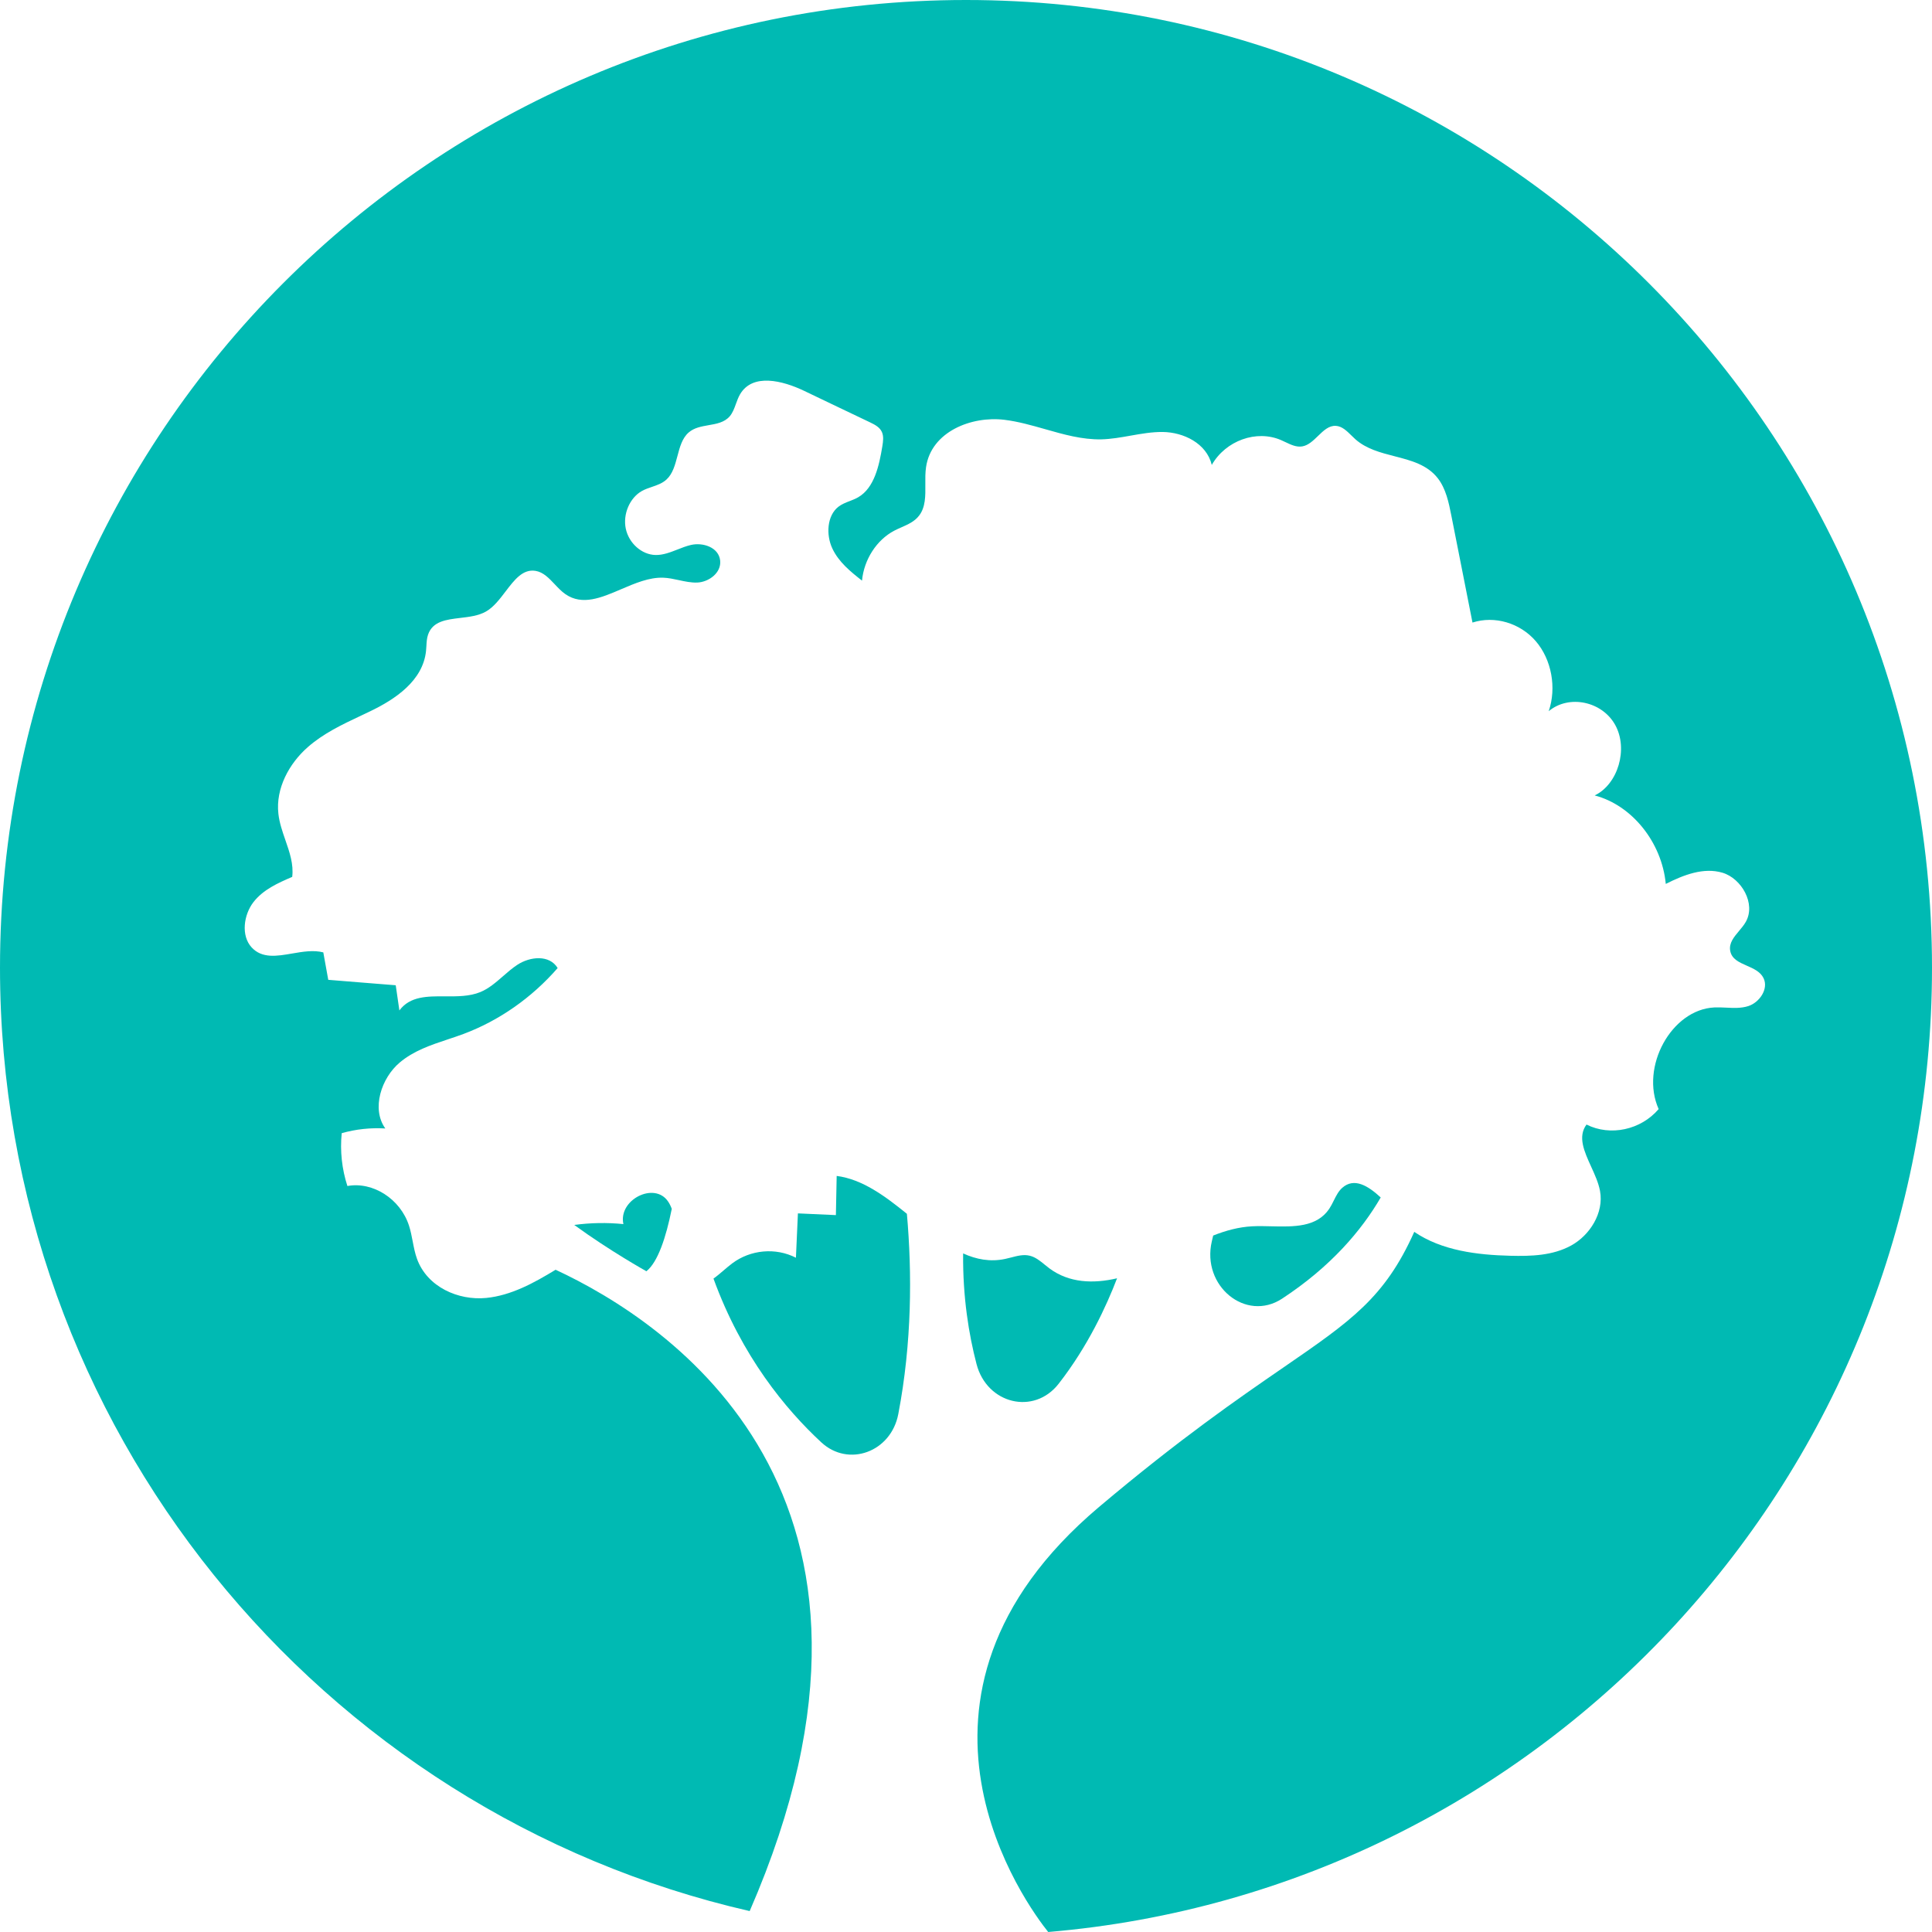 <svg width="64" height="64" viewBox="0 0 64 64" fill="none" xmlns="http://www.w3.org/2000/svg">
<path d="M34.723 64C51.121 62.616 64 48.843 64 32.057C64 14.352 49.673 0 32 0C14.327 0 0 14.352 0 32.057C0 47.294 10.611 60.048 24.834 63.307C30.845 49.501 22.13 43.793 18.405 42.062C17.682 42.503 16.929 42.915 16.107 42.996C15.187 43.087 14.154 42.637 13.814 41.702C13.746 41.514 13.708 41.316 13.67 41.117C13.636 40.943 13.603 40.767 13.548 40.599C13.263 39.719 12.355 39.134 11.508 39.288C11.326 38.73 11.26 38.127 11.32 37.538C11.79 37.404 12.28 37.353 12.764 37.382C12.294 36.726 12.635 35.708 13.241 35.198C13.705 34.807 14.271 34.618 14.836 34.43C15.01 34.372 15.183 34.315 15.354 34.251C16.534 33.809 17.614 33.054 18.473 32.068C18.201 31.619 17.558 31.683 17.135 31.962C16.968 32.072 16.815 32.205 16.662 32.339C16.426 32.544 16.191 32.749 15.911 32.864C15.555 33.01 15.146 33.008 14.745 33.005C14.154 33.002 13.582 32.998 13.23 33.472C13.204 33.295 13.179 33.117 13.153 32.94C13.139 32.839 13.124 32.739 13.109 32.638C12.735 32.608 12.36 32.578 11.985 32.548C11.614 32.518 11.244 32.488 10.874 32.458C10.819 32.155 10.766 31.852 10.71 31.549C10.386 31.465 10.029 31.526 9.68 31.586C9.171 31.674 8.679 31.758 8.335 31.383C7.978 30.995 8.071 30.305 8.395 29.885C8.72 29.466 9.211 29.25 9.68 29.048C9.731 28.629 9.593 28.23 9.453 27.827C9.354 27.542 9.255 27.255 9.222 26.957C9.126 26.113 9.584 25.288 10.191 24.754C10.713 24.294 11.336 24 11.956 23.708C12.057 23.66 12.158 23.613 12.259 23.564C13.095 23.163 14.012 22.549 14.113 21.561C14.119 21.507 14.122 21.453 14.125 21.398C14.132 21.269 14.139 21.14 14.181 21.02C14.335 20.579 14.779 20.526 15.245 20.47C15.544 20.435 15.851 20.398 16.098 20.258C16.352 20.113 16.553 19.849 16.749 19.591C17.041 19.208 17.32 18.841 17.742 18.911C17.997 18.953 18.184 19.151 18.374 19.352C18.487 19.472 18.601 19.593 18.731 19.683C19.291 20.07 19.923 19.799 20.578 19.518C21.036 19.322 21.505 19.121 21.968 19.137C22.142 19.143 22.314 19.18 22.485 19.217C22.689 19.261 22.891 19.305 23.097 19.298C23.478 19.282 23.901 18.977 23.856 18.567C23.807 18.128 23.283 17.96 22.886 18.053C22.735 18.088 22.588 18.146 22.441 18.204C22.203 18.297 21.966 18.39 21.715 18.385C21.259 18.375 20.832 17.997 20.73 17.514C20.628 17.031 20.861 16.49 21.265 16.264C21.369 16.206 21.483 16.168 21.596 16.129C21.767 16.071 21.939 16.012 22.076 15.887C22.284 15.698 22.362 15.403 22.44 15.11C22.519 14.811 22.598 14.512 22.814 14.326C22.996 14.168 23.235 14.127 23.472 14.085C23.736 14.04 23.996 13.994 24.172 13.792C24.272 13.675 24.326 13.525 24.38 13.375C24.419 13.268 24.458 13.16 24.514 13.064C24.929 12.352 25.925 12.607 26.635 12.946C27.002 13.121 27.368 13.296 27.734 13.472C28.101 13.647 28.467 13.822 28.834 13.997C28.982 14.069 29.141 14.151 29.213 14.309C29.279 14.453 29.254 14.624 29.229 14.781C29.123 15.428 28.963 16.161 28.431 16.471C28.341 16.524 28.244 16.561 28.147 16.599C28.016 16.649 27.887 16.7 27.774 16.786C27.394 17.081 27.359 17.714 27.572 18.168C27.784 18.621 28.176 18.936 28.555 19.234C28.621 18.534 29.04 17.885 29.624 17.579C29.7 17.539 29.78 17.504 29.859 17.469C30.078 17.372 30.297 17.276 30.445 17.082C30.662 16.802 30.657 16.428 30.653 16.049C30.651 15.854 30.649 15.657 30.677 15.471C30.85 14.297 32.183 13.775 33.269 13.906C33.727 13.962 34.175 14.09 34.623 14.217C35.238 14.393 35.851 14.567 36.483 14.554C36.807 14.546 37.128 14.489 37.449 14.432C37.805 14.369 38.161 14.306 38.52 14.31C39.203 14.319 39.967 14.682 40.142 15.401C40.603 14.593 41.625 14.227 42.437 14.579C42.485 14.6 42.534 14.623 42.582 14.646C42.763 14.732 42.945 14.819 43.136 14.788C43.338 14.755 43.499 14.598 43.66 14.443C43.841 14.267 44.02 14.093 44.252 14.107C44.456 14.119 44.614 14.275 44.77 14.428C44.813 14.47 44.856 14.513 44.9 14.552C45.261 14.872 45.732 14.994 46.198 15.114C46.742 15.254 47.279 15.393 47.629 15.843C47.897 16.187 47.993 16.647 48.079 17.087C48.196 17.676 48.312 18.266 48.429 18.855C48.545 19.445 48.661 20.034 48.778 20.623C49.51 20.387 50.355 20.635 50.876 21.241C51.397 21.847 51.57 22.782 51.303 23.559C51.973 22.999 53.076 23.23 53.509 24.021C53.942 24.812 53.6 25.977 52.826 26.35C54.063 26.673 55.051 27.904 55.181 29.281C55.771 28.983 56.435 28.723 57.062 28.911C57.688 29.099 58.174 29.936 57.831 30.539C57.771 30.645 57.689 30.742 57.608 30.839C57.438 31.041 57.271 31.24 57.315 31.494C57.362 31.768 57.609 31.877 57.864 31.989C58.088 32.087 58.317 32.188 58.421 32.405C58.594 32.768 58.276 33.213 57.914 33.328C57.676 33.404 57.426 33.392 57.176 33.379C57.047 33.373 56.917 33.367 56.789 33.373C55.368 33.441 54.323 35.348 54.945 36.74C54.354 37.432 53.342 37.648 52.555 37.252C52.258 37.655 52.478 38.14 52.707 38.643C52.828 38.909 52.952 39.181 53.002 39.449C53.139 40.18 52.662 40.921 52.049 41.258C51.435 41.596 50.72 41.616 50.032 41.599C48.934 41.572 47.76 41.429 46.849 40.807C45.874 42.989 44.751 43.761 42.508 45.304C41.043 46.312 39.099 47.648 36.407 49.92C28.902 56.254 34.059 63.172 34.723 64Z" fill="#00BAB3"/>
<path d="M21.413 42.112C21.413 42.112 20.2 41.437 19.023 40.578C19.562 40.505 20.11 40.495 20.651 40.55C20.473 39.745 21.677 39.134 22.129 39.798C22.181 39.874 22.222 39.958 22.253 40.046C22.062 40.994 21.792 41.81 21.413 42.112Z" fill="#00BAB3"/>
<path d="M27.207 47.78C26.027 46.687 24.571 44.93 23.635 42.355C23.75 42.273 23.862 42.177 23.973 42.082C24.066 42.002 24.159 41.924 24.251 41.854C24.86 41.395 25.695 41.32 26.366 41.664L26.432 40.195L27.69 40.252C27.694 40.035 27.699 39.819 27.703 39.603C27.707 39.387 27.712 39.171 27.716 38.954C28.57 39.065 29.316 39.621 30.042 40.209C30.215 42.169 30.211 44.473 29.757 46.844C29.516 48.102 28.108 48.614 27.207 47.78Z" fill="#00BAB3"/>
<path d="M32.349 45.187C32.094 44.21 31.89 42.968 31.905 41.522C32.343 41.719 32.8 41.808 33.291 41.705C33.358 41.691 33.426 41.673 33.494 41.656C33.7 41.602 33.907 41.547 34.111 41.597C34.299 41.642 34.455 41.769 34.61 41.896C34.661 41.938 34.713 41.98 34.766 42.019C35.414 42.5 36.219 42.53 37.004 42.345C36.657 43.253 36.041 44.594 35.069 45.839C34.251 46.888 32.694 46.51 32.349 45.187Z" fill="#00BAB3"/>
<path d="M40.143 41.122C40.158 41.058 40.173 40.994 40.188 40.929C40.606 40.764 41.034 40.646 41.48 40.623C41.685 40.612 41.9 40.617 42.117 40.623C42.859 40.64 43.619 40.657 44.033 40.043C44.089 39.958 44.136 39.865 44.182 39.772C44.261 39.614 44.339 39.457 44.466 39.346C44.858 39.001 45.316 39.276 45.738 39.668C45.107 40.752 44.094 41.955 42.469 43.021C41.27 43.806 39.797 42.6 40.143 41.122Z" fill="#00BAB3"/>
</svg>
